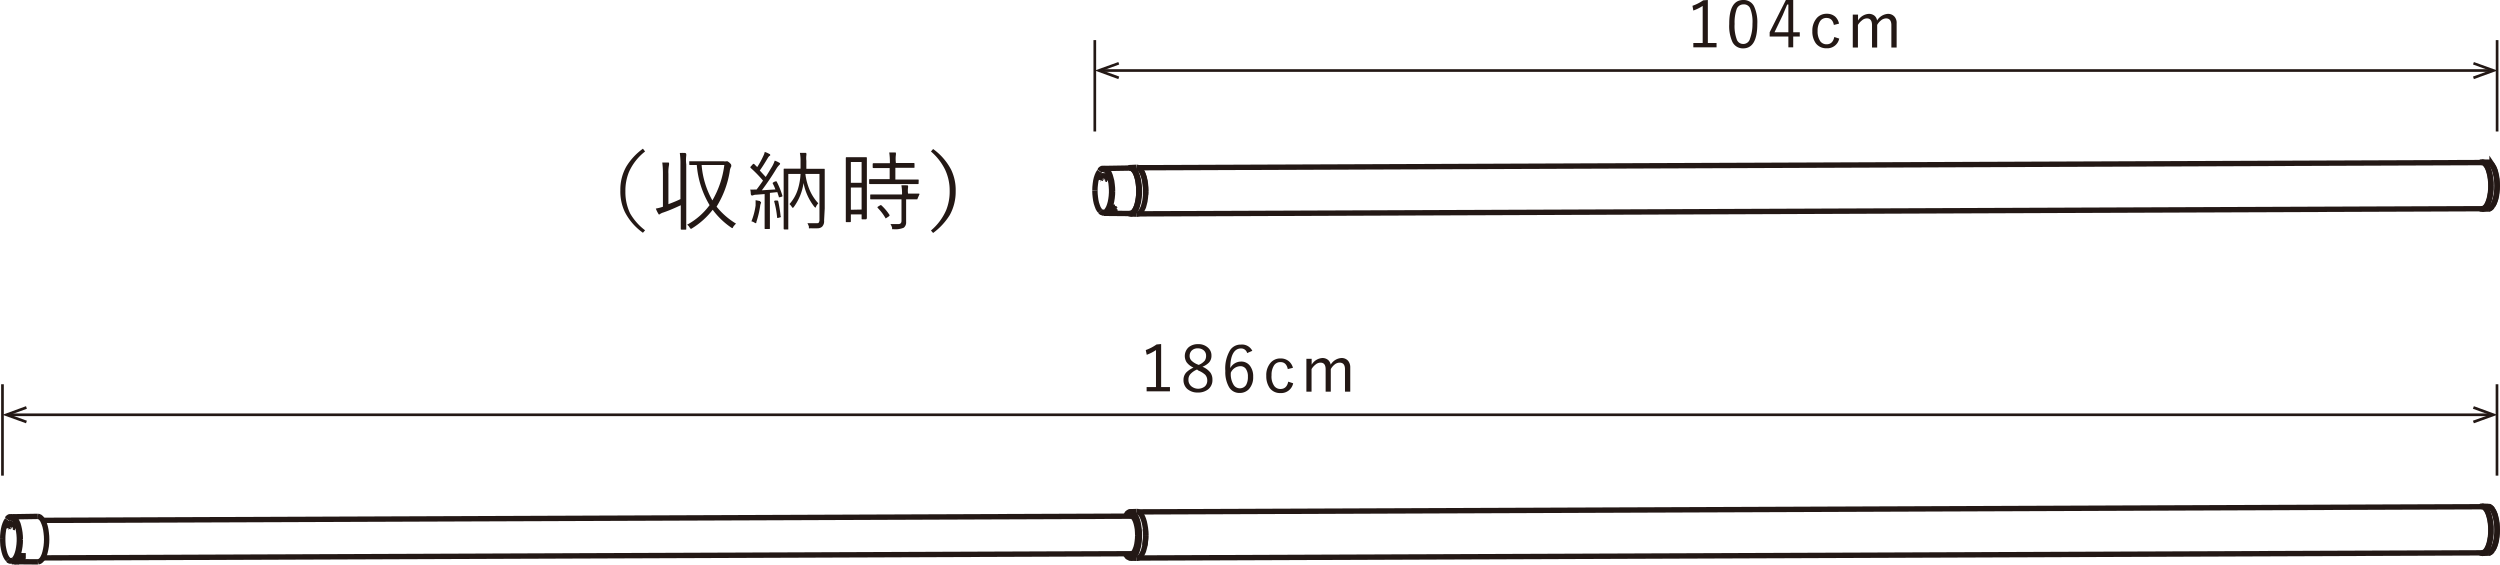 <svg xmlns="http://www.w3.org/2000/svg" viewBox="0 0 232.53 52.51"><defs><style>.cls-1,.cls-2{fill:none;stroke:#231815;stroke-miterlimit:10;}.cls-1{stroke-width:0.5px;}.cls-2{stroke-width:0.25px;}.cls-3{fill:#231815;}</style></defs><g id="レイヤー_2" data-name="レイヤー 2"><g id="レイヤー_1-2" data-name="レイヤー 1"><g id="LINE"><line class="cls-1" x1="230.87" y1="51.47" x2="231.43" y2="51.45"/></g><g id="LINE-2" data-name="LINE"><line class="cls-1" x1="231.42" y1="47.1" x2="230.86" y2="47.08"/></g><g id="SPLINE"><path class="cls-1" d="M231.85,47.4l-.06-.09a.43.43,0,0,0-.12-.11l-.12-.08-.14,0h0"/></g><g id="SPLINE-2" data-name="SPLINE"><path class="cls-1" d="M231.42,51.44h0l.12,0,.12-.07a.43.43,0,0,0,.11-.12l.05-.06"/></g><g id="SPLINE-3" data-name="SPLINE"><path class="cls-1" d="M1.12,48.07H1a.28.28,0,0,0-.12,0,.41.41,0,0,0-.11.07.52.52,0,0,0-.1.11"/></g><g id="SPLINE-4" data-name="SPLINE"><path class="cls-1" d="M.76,52.08l0,0a.6.6,0,0,0,.13.09l.11,0h.1"/></g><g id="LINE-3" data-name="LINE"><line class="cls-1" x1="3.52" y1="48.03" x2="1.07" y2="48.07"/></g><g id="LINE-4" data-name="LINE"><line class="cls-1" x1="1.09" y1="52.24" x2="3.53" y2="52.26"/></g><g id="SPLINE-5" data-name="SPLINE"><path class="cls-1" d="M1.86,51.71h0"/></g><g id="SPLINE-6" data-name="SPLINE"><path class="cls-1" d="M1.76,51.81s0,0,0,0,0,0,0,0l0,0,0,0"/></g><g id="SPLINE-7" data-name="SPLINE"><path class="cls-1" d="M1.33,52.23l.07,0,.12-.07L1.63,52a1,1,0,0,0,.1-.15l0-.07"/></g><g id="LINE-5" data-name="LINE"><line class="cls-1" x1="0.9" y1="48.66" x2="0.87" y2="48.66"/></g><g id="LINE-6" data-name="LINE"><line class="cls-1" x1="105.32" y1="48.01" x2="3.98" y2="48.4"/></g><g id="LINE-7" data-name="LINE"><line class="cls-1" x1="3.99" y1="51.89" x2="105.33" y2="51.5"/></g><g id="LINE-8" data-name="LINE"><line class="cls-1" x1="105.72" y1="47.58" x2="105.13" y2="47.6"/></g><g id="LINE-9" data-name="LINE"><line class="cls-1" x1="105.15" y1="51.91" x2="105.73" y2="51.93"/></g><g id="LINE-10" data-name="LINE"><line class="cls-1" x1="230.85" y1="47.13" x2="105.88" y2="47.61"/></g><g id="LINE-11" data-name="LINE"><line class="cls-1" x1="105.89" y1="51.9" x2="230.86" y2="51.42"/></g><g id="LWPOLYLINE"><polyline class="cls-1" points="230.67 47.13 230.67 47.13 230.79 47.08 230.92 47.09 231.04 47.14 231.16 47.24 231.28 47.39 231.38 47.58 231.47 47.8 231.55 48.06 231.61 48.35 231.66 48.66 231.69 48.98 231.69 49.3 231.69 49.63 231.66 49.95 231.61 50.25 231.55 50.54 231.47 50.79 231.38 51.01 231.27 51.19 231.16 51.33 231.04 51.42 230.91 51.47 230.79 51.46 230.68 51.42"/></g><g id="LINE-12" data-name="LINE"><line class="cls-1" x1="231.42" y1="51.45" x2="231.43" y2="51.45"/></g><g id="LWPOLYLINE-2" data-name="LWPOLYLINE"><polyline class="cls-1" points="231.86 47.44 231.88 47.46 231.98 47.64 232.07 47.86 232.14 48.11 232.2 48.38 232.25 48.68 232.27 48.99 232.28 49.3 232.27 49.61 232.24 49.92 232.2 50.21 232.14 50.48 232.06 50.73 231.97 50.94 231.87 51.11 231.87 51.12"/></g><g id="LWPOLYLINE-3" data-name="LWPOLYLINE"><path class="cls-1" d="M1.11,52.24h0"/></g><g id="LINE-13" data-name="LINE"><line class="cls-1" x1="1.07" y1="48.07" x2="1.12" y2="48.07"/></g><g id="LWPOLYLINE-4" data-name="LWPOLYLINE"><polyline class="cls-1" points="0.25 50.13 0.26 50.44 0.28 50.74 0.33 51.03 0.39 51.3 0.46 51.54 0.55 51.75 0.65 51.92 0.76 52.05"/></g><g id="LWPOLYLINE-5" data-name="LWPOLYLINE"><polyline class="cls-1" points="1.28 52.07 1.34 52.01 1.44 51.87 1.54 51.68 1.62 51.46 1.69 51.21 1.74 50.94 1.78 50.64 1.8 50.34 1.8 50.03 1.78 49.72 1.74 49.42 1.69 49.15 1.62 48.89 1.54 48.66 1.45 48.47 1.34 48.32 1.23 48.21 1.23 48.21"/></g><g id="LWPOLYLINE-6" data-name="LWPOLYLINE"><polyline class="cls-1" points="0.68 48.34 0.66 48.37 0.56 48.53 0.47 48.73 0.39 48.97 0.33 49.23 0.29 49.52 0.26 49.82 0.25 50.13"/></g><g id="LWPOLYLINE-7" data-name="LWPOLYLINE"><polyline class="cls-1" points="3.52 48.03 3.59 48.04 3.71 48.09 3.83 48.19 3.94 48.33 4.03 48.51 4.12 48.73 4.2 48.98 4.26 49.26 4.3 49.55 4.33 49.86 4.34 50.17 4.33 50.49 4.3 50.8 4.25 51.09 4.19 51.36 4.12 51.6 4.03 51.81 3.93 51.99 3.82 52.12 3.7 52.21 3.58 52.25 3.53 52.26"/></g><g id="SPLINE-8" data-name="SPLINE"><path class="cls-1" d="M1.91,51.69H1.85l0,0,0,0-.05.07"/></g><g id="ARC"><path class="cls-1" d="M1.32,52.24a.76.76,0,0,0,.4-.41"/></g><g id="LINE-14" data-name="LINE"><line class="cls-1" x1="1.75" y1="52.24" x2="1.32" y2="52.24"/></g><g id="ARC-2" data-name="ARC"><path class="cls-1" d="M1.75,52.24a.74.74,0,0,0,.41-.42"/></g><g id="SPLINE-9" data-name="SPLINE"><path class="cls-1" d="M2.09,51.69h.06v0h0v.09"/></g><g id="LINE-15" data-name="LINE"><line class="cls-1" x1="1.91" y1="51.69" x2="2.09" y2="51.69"/></g><g id="LINE-16" data-name="LINE"><line class="cls-1" x1="0.75" y1="49.05" x2="0.69" y2="48.81"/></g><g id="LINE-17" data-name="LINE"><line class="cls-1" x1="0.69" y1="48.81" x2="0.67" y2="48.83"/></g><g id="LINE-18" data-name="LINE"><line class="cls-1" x1="0.67" y1="48.83" x2="0.74" y2="49.12"/></g><g id="LINE-19" data-name="LINE"><line class="cls-1" x1="0.74" y1="49.12" x2="0.8" y2="49.02"/></g><g id="LINE-20" data-name="LINE"><line class="cls-1" x1="0.8" y1="49.02" x2="0.79" y2="48.98"/></g><g id="LINE-21" data-name="LINE"><line class="cls-1" x1="0.79" y1="48.98" x2="0.75" y2="49.05"/></g><g id="LINE-22" data-name="LINE"><line class="cls-1" x1="1.36" y1="48.78" x2="1.3" y2="49.03"/></g><g id="LINE-23" data-name="LINE"><line class="cls-1" x1="1.3" y1="49.03" x2="1.46" y2="49.12"/></g><g id="LINE-24" data-name="LINE"><line class="cls-1" x1="1.46" y1="49.12" x2="1.36" y2="48.78"/></g><g id="LINE-25" data-name="LINE"><line class="cls-1" x1="1.21" y1="48.63" x2="1.19" y2="48.61"/></g><g id="LINE-26" data-name="LINE"><line class="cls-1" x1="1.19" y1="48.61" x2="1.14" y2="48.71"/></g><g id="SPLINE-10" data-name="SPLINE"><path class="cls-1" d="M1.14,48.71h0v0"/></g><g id="LINE-27" data-name="LINE"><line class="cls-1" x1="1.13" y1="48.74" x2="1.13" y2="48.74"/></g><g id="LINE-28" data-name="LINE"><line class="cls-1" x1="1.13" y1="48.74" x2="1.14" y2="48.59"/></g><g id="LINE-29" data-name="LINE"><line class="cls-1" x1="1.14" y1="48.59" x2="1.12" y2="48.57"/></g><g id="LINE-30" data-name="LINE"><line class="cls-1" x1="1.12" y1="48.57" x2="1.09" y2="48.9"/></g><g id="LINE-31" data-name="LINE"><line class="cls-1" x1="1.09" y1="48.9" x2="1.11" y2="48.91"/></g><g id="LINE-32" data-name="LINE"><line class="cls-1" x1="1.11" y1="48.91" x2="1.12" y2="48.79"/></g><g id="LINE-33" data-name="LINE"><line class="cls-1" x1="1.12" y1="48.79" x2="1.14" y2="48.77"/></g><g id="LINE-34" data-name="LINE"><line class="cls-1" x1="1.14" y1="48.77" x2="1.16" y2="48.94"/></g><g id="LINE-35" data-name="LINE"><line class="cls-1" x1="1.16" y1="48.94" x2="1.19" y2="48.96"/></g><g id="LINE-36" data-name="LINE"><line class="cls-1" x1="1.19" y1="48.96" x2="1.15" y2="48.74"/></g><g id="LINE-37" data-name="LINE"><line class="cls-1" x1="1.15" y1="48.74" x2="1.21" y2="48.63"/></g><g id="SPLINE-11" data-name="SPLINE"><path class="cls-1" d="M.81,48.83a.19.19,0,0,0,0,.08s0,0,0,0l0,0h0"/></g><g id="SPLINE-12" data-name="SPLINE"><path class="cls-1" d="M.88,49h0v0s0,0,0,0v-.14"/></g><g id="SPLINE-13" data-name="SPLINE"><path class="cls-1" d="M.92,48.74a.64.64,0,0,0,0-.07s0,0,0,0H.84"/></g><g id="LINE-38" data-name="LINE"><line class="cls-1" x1="0.84" y1="48.62" x2="0.84" y2="48.62"/></g><g id="SPLINE-14" data-name="SPLINE"><path class="cls-1" d="M.84,48.62h0v0s0,0,0,0v.1"/></g><g id="SPLINE-15" data-name="SPLINE"><path class="cls-1" d="M1,48.85H1v0s0,0,0,0a.06.06,0,0,0,0,0v0"/></g><g id="SPLINE-16" data-name="SPLINE"><path class="cls-1" d="M1,48.73v-.12H1"/></g><g id="SPLINE-17" data-name="SPLINE"><path class="cls-1" d="M1,48.59h0"/></g><g id="LINE-39" data-name="LINE"><line class="cls-1" x1="1.05" y1="48.6" x2="1.06" y2="48.56"/></g><g id="SPLINE-18" data-name="SPLINE"><path class="cls-1" d="M1.06,48.56H1"/></g><g id="SPLINE-19" data-name="SPLINE"><path class="cls-1" d="M1,48.55H1s0,0,0,0,0,0,0,0v.13"/></g><g id="SPLINE-20" data-name="SPLINE"><path class="cls-1" d="M1,48.73a.22.22,0,0,0,0,.08.06.06,0,0,0,0,0s0,0,0,0H1"/></g><g id="SPLINE-21" data-name="SPLINE"><path class="cls-1" d="M1,48.89h0"/></g><g id="LINE-40" data-name="LINE"><line class="cls-1" x1="1.06" y1="48.88" x2="1.06" y2="48.84"/></g><g id="SPLINE-22" data-name="SPLINE"><path class="cls-1" d="M1.06,48.84H1"/></g><g id="ARC-4" data-name="ARC"><path class="cls-1" d="M1.89,51.71s0,0,0,0"/></g><g id="ARC-5" data-name="ARC"><path class="cls-1" d="M2.08,51.71s0,0,0,0"/></g><g id="LINE-41" data-name="LINE"><line class="cls-1" x1="2.08" y1="51.71" x2="1.89" y2="51.71"/></g><g id="ARC-6" data-name="ARC"><path class="cls-1" d="M2.08,51.77a.08.08,0,0,0,.08,0"/></g><g id="SPLINE-23" data-name="SPLINE"><path class="cls-1" d="M2.08,51.71h0v0s0,0,0,0"/></g><g id="LINE-42" data-name="LINE"><line class="cls-1" x1="2.08" y1="51.77" x2="2.03" y2="51.77"/></g><g id="LINE-43" data-name="LINE"><line class="cls-1" x1="1.36" y1="49.03" x2="1.3" y2="49.03"/></g><g id="LINE-44" data-name="LINE"><line class="cls-1" x1="1.36" y1="49.03" x2="1.45" y2="49.08"/></g><g id="LINE-45" data-name="LINE"><line class="cls-1" x1="1.39" y1="48.9" x2="1.36" y2="49.03"/></g><g id="SPLINE-24" data-name="SPLINE"><path class="cls-1" d="M1.75,52.24H1.7s0,0,0,0v0"/></g><g id="ARC-7" data-name="ARC"><path class="cls-1" d="M1.69,52.17a.7.7,0,0,0,.39-.4"/></g><g id="LINE-46" data-name="LINE"><line class="cls-1" x1="1.69" y1="52.17" x2="1.69" y2="51.94"/></g><g id="LINE-47" data-name="LINE"><line class="cls-1" x1="1.17" y1="48.71" x2="1.14" y2="48.71"/></g><g id="LINE-48" data-name="LINE"><line class="cls-1" x1="1.18" y1="48.94" x2="1.16" y2="48.94"/></g><g id="LINE-49" data-name="LINE"><line class="cls-1" x1="1.16" y1="48.76" x2="1.14" y2="48.77"/></g><g id="LINE-50" data-name="LINE"><line class="cls-1" x1="1.15" y1="48.74" x2="1.13" y2="48.74"/></g><g id="LINE-51" data-name="LINE"><line class="cls-1" x1="1.11" y1="48.9" x2="1.09" y2="48.9"/></g><g id="LINE-52" data-name="LINE"><line class="cls-1" x1="1.06" y1="48.85" x2="1.03" y2="48.85"/></g><g id="LINE-53" data-name="LINE"><line class="cls-1" x1="1.05" y1="48.59" x2="1.03" y2="48.59"/></g><g id="SPLINE-25" data-name="SPLINE"><path class="cls-1" d="M1,48.85l0,0h0"/></g><g id="SPLINE-26" data-name="SPLINE"><path class="cls-1" d="M1.06,48.57l0,0H1"/></g><g id="LINE-54" data-name="LINE"><line class="cls-1" x1="0.98" y1="48.73" x2="0.96" y2="48.73"/></g><g id="LINE-55" data-name="LINE"><line class="cls-1" x1="0.85" y1="48.62" x2="0.86" y2="48.62"/></g><g id="LINE-56" data-name="LINE"><line class="cls-1" x1="0.85" y1="48.62" x2="0.84" y2="48.62"/></g><g id="LINE-57" data-name="LINE"><line class="cls-1" x1="0.88" y1="48.91" x2="0.9" y2="48.94"/></g><g id="SPLINE-27" data-name="SPLINE"><path class="cls-1" d="M.9,48.76v.14h0"/></g><g id="SPLINE-28" data-name="SPLINE"><path class="cls-1" d="M.88,48.91h0v0s0,0,0,0v0"/></g><g id="SPLINE-29" data-name="SPLINE"><path class="cls-1" d="M.83,48.82v-.08a0,0,0,0,1,0,0v0h0"/></g><g id="LINE-58" data-name="LINE"><line class="cls-1" x1="0.85" y1="48.66" x2="0.85" y2="48.66"/></g><g id="SPLINE-30" data-name="SPLINE"><path class="cls-1" d="M.85,48.66h0s0,0,0,0a.06.06,0,0,1,0,0v0"/></g><g id="LINE-59" data-name="LINE"><line class="cls-1" x1="0.92" y1="48.76" x2="0.9" y2="48.76"/></g><g id="LINE-60" data-name="LINE"><line class="cls-1" x1="0.91" y1="48.91" x2="0.88" y2="48.91"/></g><g id="LINE-61" data-name="LINE"><line class="cls-1" x1="0.83" y1="48.83" x2="0.81" y2="48.83"/></g><g id="LINE-62" data-name="LINE"><line class="cls-1" x1="0.78" y1="49.05" x2="0.75" y2="49.05"/></g><g id="LINE-63" data-name="LINE"><line class="cls-1" x1="0.7" y1="48.83" x2="0.67" y2="48.83"/></g><g id="LWPOLYLINE-8" data-name="LWPOLYLINE"><polyline class="cls-1" points="106.57 49.78 106.56 49.46 106.54 49.14 106.49 48.84 106.43 48.55 106.35 48.29 106.26 48.07 106.16 47.88 106.05 47.74 105.93 47.64 105.8 47.58 105.72 47.58"/></g><g id="LWPOLYLINE-9" data-name="LWPOLYLINE"><polyline class="cls-1" points="105.73 51.93 105.8 51.93 105.92 51.88 106.04 51.79 106.15 51.66 106.25 51.48 106.35 51.26 106.42 51.01 106.49 50.73 106.53 50.42 106.56 50.11 106.57 49.78"/></g><g id="LWPOLYLINE-10" data-name="LWPOLYLINE"><polyline class="cls-1" points="104.78 47.83 104.86 47.74 104.97 47.65 105.1 47.6 105.22 47.61 105.34 47.66 105.46 47.76 105.57 47.9 105.67 48.09 105.76 48.31 105.84 48.56 105.9 48.85 105.94 49.15 105.97 49.46 105.98 49.78 105.97 50.11 105.94 50.42 105.9 50.72 105.83 50.99 105.76 51.24 105.67 51.46 105.56 51.64 105.45 51.77 105.33 51.87 105.21 51.91 105.09 51.91 104.97 51.85 104.85 51.75 104.79 51.69"/></g><g id="LWPOLYLINE-11" data-name="LWPOLYLINE"><polyline class="cls-1" points="105.93 49.78 105.92 49.47 105.89 49.16 105.85 48.86 105.79 48.59 105.72 48.34 105.63 48.12 105.53 47.94 105.42 47.8 105.3 47.7 105.18 47.65 105.11 47.64"/></g><g id="ARC-8" data-name="ARC"><path class="cls-1" d="M105,47.68a.73.73,0,0,0-.31.34"/></g><g id="ARC-9" data-name="ARC"><path class="cls-1" d="M104.67,51.5a.81.81,0,0,0,.28.33"/></g><g id="LWPOLYLINE-12" data-name="LWPOLYLINE"><polyline class="cls-1" points="105.18 51.87 105.3 51.83 105.41 51.74 105.52 51.6 105.62 51.43 105.71 51.22 105.79 50.97 105.85 50.7 105.89 50.41 105.92 50.1 105.93 49.78"/></g><g id="LWPOLYLINE-13" data-name="LWPOLYLINE"><polyline class="cls-1" points="105.82 49.78 105.81 50.08 105.78 50.36 105.74 50.63 105.68 50.88 105.6 51.1 105.52 51.28 105.42 51.43 105.31 51.53 105.2 51.59 105.15 51.59"/></g><g id="ARC-10" data-name="ARC"><path class="cls-1" d="M104.9,51.5a.34.34,0,0,0,.19.09"/></g><g id="LINE-64" data-name="LINE"><line class="cls-1" x1="104.89" y1="48.01" x2="104.98" y2="47.95"/></g><g id="LWPOLYLINE-14" data-name="LWPOLYLINE"><polyline class="cls-1" points="105.19 47.93 105.21 47.93 105.32 48 105.42 48.11 105.52 48.26 105.61 48.45 105.68 48.67 105.74 48.92 105.79 49.2 105.81 49.49 105.82 49.78"/></g><g id="ARC-11" data-name="ARC"><path class="cls-1" d="M105,51.5a.33.33,0,0,0,.44-.09"/></g><g id="ARC-12" data-name="ARC"><path class="cls-1" d="M105.42,48.1A.33.33,0,0,0,105,48"/></g><g id="LWPOLYLINE-15" data-name="LWPOLYLINE"><polyline class="cls-1" points="231.68 49.3 231.67 48.98 231.64 48.67 231.6 48.37 231.53 48.09 231.46 47.84 231.37 47.62 231.27 47.43 231.16 47.29 231.04 47.19 230.92 47.14 230.84 47.13"/></g><g id="LWPOLYLINE-16" data-name="LWPOLYLINE"><polyline class="cls-1" points="230.86 51.42 230.91 51.42 231.03 51.37 231.15 51.28 231.26 51.15 231.36 50.97 231.45 50.76 231.53 50.51 231.59 50.23 231.64 49.94 231.67 49.62 231.68 49.3"/></g><g id="LWPOLYLINE-17" data-name="LWPOLYLINE"><polyline class="cls-1" points="106.56 49.78 106.55 49.46 106.53 49.21"/></g><g id="ARC-13" data-name="ARC"><path class="cls-1" d="M106.48,50.71a5.74,5.74,0,0,0,.08-.93"/></g><g id="LWPOLYLINE-18" data-name="LWPOLYLINE"><polyline class="cls-1" points="232.25 49.3 232.24 48.98 232.21 48.66 232.16 48.35 232.1 48.07 232.03 47.81 231.94 47.59 231.83 47.4 231.72 47.26 231.6 47.16 231.48 47.11 231.42 47.1"/></g><g id="LWPOLYLINE-19" data-name="LWPOLYLINE"><polyline class="cls-1" points="231.43 51.45 231.47 51.44 231.59 51.4 231.71 51.31 231.83 51.17 231.93 50.99 232.02 50.77 232.1 50.52 232.16 50.24 232.21 49.94 232.24 49.63 232.25 49.3"/></g><g id="LWPOLYLINE-20" data-name="LWPOLYLINE"><polyline class="cls-1" points="1.89 50.18 1.88 50.5 1.85 50.81 1.8 51.11 1.74 51.38 1.66 51.62 1.57 51.83 1.47 52 1.35 52.13 1.23 52.21 1.11 52.24"/></g><g id="LWPOLYLINE-21" data-name="LWPOLYLINE"><polyline class="cls-1" points="1.12 48.07 1.12 48.07 1.24 48.11 1.36 48.2 1.47 48.33 1.57 48.51 1.67 48.73 1.74 48.98 1.8 49.25 1.85 49.55 1.88 49.86 1.89 50.18"/></g><g id="ARC-14" data-name="ARC"><path class="cls-1" d="M.75,52.05a.38.38,0,0,0,.52,0h0"/></g><g id="ARC-15" data-name="ARC"><path class="cls-1" d="M1.23,48.21a.39.39,0,0,0-.54.11v0"/></g><g id="ARC-16" data-name="ARC"><path class="cls-1" d="M1.72,51.83a.05.05,0,0,0,.05,0"/></g><g id="ARC-17" data-name="ARC"><path class="cls-1" d="M2,51.77a.07.07,0,0,0,0-.06"/></g><g id="ARC-18" data-name="ARC"><path class="cls-1" d="M2,51.7a.11.11,0,0,0,.06.07"/></g><g id="LWPOLYLINE-22" data-name="LWPOLYLINE"><polyline class="cls-1" points="105.11 47.64 105.06 47.64 104.96 47.68"/></g><g id="ARC-19" data-name="ARC"><path class="cls-1" d="M105,51.83a.37.37,0,0,0,.23,0"/></g><g id="LINE-65" data-name="LINE"><line class="cls-1" x1="105.15" y1="51.6" x2="105.09" y2="51.59"/></g><g id="ARC-20" data-name="ARC"><path class="cls-1" d="M105.19,47.93a.3.3,0,0,0-.21,0"/></g><g id="LINE-66" data-name="LINE"><line class="cls-1" x1="230.87" y1="19.46" x2="231.43" y2="19.44"/></g><g id="LINE-67" data-name="LINE"><line class="cls-1" x1="231.42" y1="15.09" x2="230.86" y2="15.07"/></g><g id="SPLINE-31" data-name="SPLINE"><path class="cls-1" d="M102.72,15.67h-.1a.28.28,0,0,0-.12,0,.41.41,0,0,0-.11.07.94.94,0,0,0-.1.1"/></g><g id="SPLINE-32" data-name="SPLINE"><path class="cls-1" d="M102.35,19.68l0,0a.35.35,0,0,0,.13.08l.11.05h.1"/></g><g id="LINE-68" data-name="LINE"><line class="cls-1" x1="105.11" y1="15.63" x2="102.67" y2="15.67"/></g><g id="LINE-69" data-name="LINE"><line class="cls-1" x1="102.68" y1="19.84" x2="105.12" y2="19.86"/></g><g id="SPLINE-33" data-name="SPLINE"><path class="cls-1" d="M103.45,19.31h0"/></g><g id="SPLINE-34" data-name="SPLINE"><path class="cls-1" d="M103.35,19.41l0,0s0,0,0,0l0,0h0"/></g><g id="SPLINE-35" data-name="SPLINE"><path class="cls-1" d="M102.92,19.83l.07,0,.12-.07.11-.12a1,1,0,0,0,.1-.15l0-.07"/></g><g id="LINE-70" data-name="LINE"><line class="cls-1" x1="102.49" y1="16.26" x2="102.46" y2="16.26"/></g><g id="LINE-71" data-name="LINE"><line class="cls-1" x1="105.72" y1="15.56" x2="105.13" y2="15.59"/></g><g id="LINE-72" data-name="LINE"><line class="cls-1" x1="105.15" y1="19.9" x2="105.73" y2="19.92"/></g><g id="LINE-73" data-name="LINE"><line class="cls-1" x1="230.85" y1="15.12" x2="105.88" y2="15.6"/></g><g id="LINE-74" data-name="LINE"><line class="cls-1" x1="105.89" y1="19.89" x2="230.86" y2="19.41"/></g><g id="LWPOLYLINE-23" data-name="LWPOLYLINE"><polyline class="cls-1" points="230.67 15.12 230.67 15.12 230.79 15.07 230.92 15.08 231.04 15.13 231.16 15.23 231.28 15.38 231.38 15.56 231.47 15.79 231.55 16.05 231.61 16.34 231.66 16.64 231.69 16.96 231.69 17.29 231.69 17.62 231.66 17.94 231.61 18.24 231.55 18.52 231.47 18.78 231.38 19 231.27 19.18 231.16 19.32 231.04 19.41 230.91 19.45 230.79 19.45 230.68 19.41"/></g><g id="LINE-75" data-name="LINE"><line class="cls-1" x1="231.42" y1="19.44" x2="231.43" y2="19.44"/></g><g id="SPLINE-36" data-name="SPLINE"><path class="cls-1" d="M231.85,15.39l-.06-.09a.32.32,0,0,0-.12-.11l-.12-.08a.34.34,0,0,0-.14,0h0"/></g><g id="SPLINE-37" data-name="SPLINE"><path class="cls-1" d="M231.42,19.43h0l.12,0,.12-.07a.43.43,0,0,0,.11-.12l.05-.06"/></g><g id="LWPOLYLINE-24" data-name="LWPOLYLINE"><polyline class="cls-1" points="231.86 15.43 231.88 15.45 231.98 15.63 232.07 15.85 232.14 16.1 232.2 16.37 232.25 16.67 232.27 16.98 232.28 17.29 232.27 17.6 232.24 17.91 232.2 18.2 232.14 18.47 232.06 18.71 231.97 18.93 231.87 19.1 231.87 19.11"/></g><g id="LWPOLYLINE-25" data-name="LWPOLYLINE"><path class="cls-1" d="M102.71,19.84h0"/></g><g id="LINE-76" data-name="LINE"><line class="cls-1" x1="102.67" y1="15.67" x2="102.71" y2="15.67"/></g><g id="LWPOLYLINE-26" data-name="LWPOLYLINE"><polyline class="cls-1" points="101.84 17.73 101.85 18.04 101.88 18.34 101.92 18.63 101.98 18.9 102.06 19.14 102.14 19.35 102.24 19.52 102.35 19.64"/></g><g id="LWPOLYLINE-27" data-name="LWPOLYLINE"><polyline class="cls-1" points="102.87 19.67 102.93 19.61 103.03 19.47 103.13 19.28 103.21 19.06 103.28 18.81 103.33 18.54 103.37 18.24 103.39 17.94 103.39 17.63 103.37 17.32 103.34 17.02 103.28 16.75 103.22 16.49 103.13 16.26 103.04 16.07 102.94 15.92 102.83 15.81 102.82 15.81"/></g><g id="LWPOLYLINE-28" data-name="LWPOLYLINE"><polyline class="cls-1" points="102.27 15.94 102.25 15.97 102.15 16.13 102.06 16.33 101.98 16.57 101.92 16.83 101.88 17.12 101.85 17.42 101.84 17.73"/></g><g id="LWPOLYLINE-29" data-name="LWPOLYLINE"><polyline class="cls-1" points="105.11 15.63 105.18 15.64 105.3 15.69 105.42 15.79 105.53 15.93 105.63 16.11 105.71 16.33 105.79 16.58 105.85 16.85 105.89 17.15 105.92 17.46 105.93 17.77 105.92 18.09 105.89 18.39 105.84 18.69 105.78 18.96 105.71 19.2 105.62 19.41 105.52 19.59 105.41 19.72 105.3 19.81 105.17 19.85 105.12 19.86"/></g><g id="SPLINE-38" data-name="SPLINE"><path class="cls-1" d="M103.5,19.29h-.06l0,0,0,0,0,.06"/></g><g id="ARC-21" data-name="ARC"><path class="cls-1" d="M102.91,19.83a.68.68,0,0,0,.4-.41"/></g><g id="LINE-77" data-name="LINE"><line class="cls-1" x1="103.35" y1="19.84" x2="102.91" y2="19.83"/></g><g id="ARC-22" data-name="ARC"><path class="cls-1" d="M103.35,19.84a.75.75,0,0,0,.4-.42"/></g><g id="SPLINE-39" data-name="SPLINE"><path class="cls-1" d="M103.69,19.29h0v0h0v0s0,0,0,0v.05"/></g><g id="LINE-78" data-name="LINE"><line class="cls-1" x1="103.5" y1="19.29" x2="103.69" y2="19.29"/></g><g id="LINE-79" data-name="LINE"><line class="cls-1" x1="102.34" y1="16.65" x2="102.28" y2="16.4"/></g><g id="LINE-80" data-name="LINE"><line class="cls-1" x1="102.28" y1="16.4" x2="102.26" y2="16.43"/></g><g id="LINE-81" data-name="LINE"><line class="cls-1" x1="102.26" y1="16.43" x2="102.33" y2="16.72"/></g><g id="LINE-82" data-name="LINE"><line class="cls-1" x1="102.33" y1="16.72" x2="102.39" y2="16.62"/></g><g id="LINE-83" data-name="LINE"><line class="cls-1" x1="102.39" y1="16.62" x2="102.39" y2="16.58"/></g><g id="LINE-84" data-name="LINE"><line class="cls-1" x1="102.39" y1="16.58" x2="102.34" y2="16.65"/></g><g id="LINE-85" data-name="LINE"><line class="cls-1" x1="102.95" y1="16.38" x2="102.89" y2="16.63"/></g><g id="LINE-86" data-name="LINE"><line class="cls-1" x1="102.89" y1="16.63" x2="103.05" y2="16.72"/></g><g id="LINE-87" data-name="LINE"><line class="cls-1" x1="103.05" y1="16.72" x2="102.95" y2="16.38"/></g><g id="LINE-88" data-name="LINE"><line class="cls-1" x1="102.8" y1="16.23" x2="102.78" y2="16.21"/></g><g id="LINE-89" data-name="LINE"><line class="cls-1" x1="102.78" y1="16.21" x2="102.73" y2="16.31"/></g><g id="SPLINE-40" data-name="SPLINE"><path class="cls-1" d="M102.73,16.31h0v0"/></g><g id="LINE-90" data-name="LINE"><line class="cls-1" x1="102.72" y1="16.34" x2="102.72" y2="16.34"/></g><g id="LINE-91" data-name="LINE"><line class="cls-1" x1="102.72" y1="16.34" x2="102.73" y2="16.19"/></g><g id="LINE-92" data-name="LINE"><line class="cls-1" x1="102.73" y1="16.19" x2="102.71" y2="16.17"/></g><g id="LINE-93" data-name="LINE"><line class="cls-1" x1="102.71" y1="16.17" x2="102.68" y2="16.5"/></g><g id="LINE-94" data-name="LINE"><line class="cls-1" x1="102.68" y1="16.5" x2="102.7" y2="16.51"/></g><g id="LINE-95" data-name="LINE"><line class="cls-1" x1="102.7" y1="16.51" x2="102.71" y2="16.39"/></g><g id="LINE-96" data-name="LINE"><line class="cls-1" x1="102.71" y1="16.39" x2="102.73" y2="16.36"/></g><g id="LINE-97" data-name="LINE"><line class="cls-1" x1="102.73" y1="16.36" x2="102.75" y2="16.54"/></g><g id="LINE-98" data-name="LINE"><line class="cls-1" x1="102.75" y1="16.54" x2="102.78" y2="16.56"/></g><g id="LINE-99" data-name="LINE"><line class="cls-1" x1="102.78" y1="16.56" x2="102.75" y2="16.34"/></g><g id="LINE-100" data-name="LINE"><line class="cls-1" x1="102.75" y1="16.34" x2="102.8" y2="16.23"/></g><g id="SPLINE-41" data-name="SPLINE"><path class="cls-1" d="M102.4,16.43a.22.22,0,0,0,0,.08l0,0s0,0,0,0h0"/></g><g id="SPLINE-42" data-name="SPLINE"><path class="cls-1" d="M102.47,16.55h0v0s0,0,0,0v-.14"/></g><g id="SPLINE-43" data-name="SPLINE"><path class="cls-1" d="M102.51,16.34a.14.14,0,0,0,0-.07s0,0,0,0h0"/></g><g id="LINE-101" data-name="LINE"><line class="cls-1" x1="102.43" y1="16.22" x2="102.43" y2="16.22"/></g><g id="SPLINE-44" data-name="SPLINE"><path class="cls-1" d="M102.43,16.22h0v0s0,0,0,0a.09.09,0,0,1,0,0v.1"/></g><g id="SPLINE-45" data-name="SPLINE"><path class="cls-1" d="M102.62,16.45h0v0a0,0,0,0,1,0,0v-.07"/></g><g id="SPLINE-46" data-name="SPLINE"><path class="cls-1" d="M102.57,16.33v-.09a0,0,0,0,0,0,0h0"/></g><g id="SPLINE-47" data-name="SPLINE"><path class="cls-1" d="M102.62,16.19h0"/></g><g id="LINE-102" data-name="LINE"><line class="cls-1" x1="102.64" y1="16.2" x2="102.65" y2="16.16"/></g><g id="SPLINE-48" data-name="SPLINE"><path class="cls-1" d="M102.65,16.16h0"/></g><g id="SPLINE-49" data-name="SPLINE"><path class="cls-1" d="M102.62,16.15h0s0,0,0,0,0,0,0,0v.13"/></g><g id="SPLINE-50" data-name="SPLINE"><path class="cls-1" d="M102.55,16.33a.22.22,0,0,0,0,.08s0,0,0,0,0,0,0,0h0"/></g><g id="SPLINE-51" data-name="SPLINE"><path class="cls-1" d="M102.62,16.49h0"/></g><g id="LINE-103" data-name="LINE"><line class="cls-1" x1="102.65" y1="16.48" x2="102.65" y2="16.44"/></g><g id="SPLINE-52" data-name="SPLINE"><path class="cls-1" d="M102.65,16.44h0"/></g><g id="LINE-104" data-name="LINE"><line class="cls-1" x1="103.67" y1="19.31" x2="103.48" y2="19.31"/></g><g id="SPLINE-53" data-name="SPLINE"><path class="cls-1" d="M103.67,19.31h0a0,0,0,0,1,0,0l0,0"/></g><g id="LINE-105" data-name="LINE"><line class="cls-1" x1="103.67" y1="19.37" x2="103.62" y2="19.37"/></g><g id="LINE-106" data-name="LINE"><line class="cls-1" x1="102.95" y1="16.63" x2="102.89" y2="16.63"/></g><g id="LINE-107" data-name="LINE"><line class="cls-1" x1="102.95" y1="16.63" x2="103.04" y2="16.68"/></g><g id="LINE-108" data-name="LINE"><line class="cls-1" x1="102.98" y1="16.5" x2="102.95" y2="16.63"/></g><g id="SPLINE-54" data-name="SPLINE"><path class="cls-1" d="M103.35,19.84s0,0,0,0h0v0h0"/></g><g id="ARC-24" data-name="ARC"><path class="cls-1" d="M103.28,19.77a.73.73,0,0,0,.39-.4"/></g><g id="LINE-109" data-name="LINE"><line class="cls-1" x1="103.28" y1="19.77" x2="103.28" y2="19.54"/></g><g id="LINE-110" data-name="LINE"><line class="cls-1" x1="102.77" y1="16.54" x2="102.75" y2="16.54"/></g><g id="LINE-111" data-name="LINE"><line class="cls-1" x1="102.75" y1="16.36" x2="102.73" y2="16.36"/></g><g id="LINE-112" data-name="LINE"><line class="cls-1" x1="102.75" y1="16.34" x2="102.72" y2="16.34"/></g><g id="LINE-113" data-name="LINE"><line class="cls-1" x1="102.7" y1="16.5" x2="102.68" y2="16.5"/></g><g id="LINE-114" data-name="LINE"><line class="cls-1" x1="102.65" y1="16.45" x2="102.62" y2="16.45"/></g><g id="LINE-115" data-name="LINE"><line class="cls-1" x1="102.65" y1="16.19" x2="102.62" y2="16.19"/></g><g id="LINE-116" data-name="LINE"><line class="cls-1" x1="102.44" y1="16.22" x2="102.45" y2="16.22"/></g><g id="SPLINE-55" data-name="SPLINE"><path class="cls-1" d="M102.49,16.36v.14h0"/></g><g id="SPLINE-56" data-name="SPLINE"><path class="cls-1" d="M102.47,16.51h0a0,0,0,0,0,0,0s0,0,0,0v0"/></g><g id="SPLINE-57" data-name="SPLINE"><path class="cls-1" d="M102.42,16.42v-.08a0,0,0,0,0,0,0v0h0"/></g><g id="LINE-117" data-name="LINE"><line class="cls-1" x1="102.44" y1="16.26" x2="102.44" y2="16.26"/></g><g id="SPLINE-58" data-name="SPLINE"><path class="cls-1" d="M102.44,16.26h0s0,0,0,0a.06.06,0,0,1,0,0v0"/></g><g id="LINE-118" data-name="LINE"><line class="cls-1" x1="102.5" y1="16.51" x2="102.47" y2="16.51"/></g><g id="LINE-119" data-name="LINE"><line class="cls-1" x1="102.76" y1="16.31" x2="102.73" y2="16.31"/></g><g id="SPLINE-59" data-name="SPLINE"><path class="cls-1" d="M102.63,16.45l0,0h0"/></g><g id="SPLINE-60" data-name="SPLINE"><path class="cls-1" d="M102.65,16.17l0,0h0"/></g><g id="LINE-120" data-name="LINE"><line class="cls-1" x1="102.57" y1="16.33" x2="102.55" y2="16.33"/></g><g id="LINE-121" data-name="LINE"><line class="cls-1" x1="102.44" y1="16.22" x2="102.43" y2="16.22"/></g><g id="LINE-122" data-name="LINE"><line class="cls-1" x1="102.51" y1="16.36" x2="102.49" y2="16.36"/></g><g id="LINE-123" data-name="LINE"><line class="cls-1" x1="102.42" y1="16.43" x2="102.4" y2="16.43"/></g><g id="LINE-124" data-name="LINE"><line class="cls-1" x1="102.37" y1="16.65" x2="102.34" y2="16.65"/></g><g id="LINE-125" data-name="LINE"><line class="cls-1" x1="102.29" y1="16.43" x2="102.26" y2="16.43"/></g><g id="LWPOLYLINE-30" data-name="LWPOLYLINE"><polyline class="cls-1" points="106.57 17.77 106.56 17.45 106.54 17.13 106.49 16.82 106.43 16.54 106.35 16.28 106.26 16.06 106.16 15.87 106.05 15.72 105.93 15.63 105.8 15.57 105.72 15.56"/></g><g id="LWPOLYLINE-31" data-name="LWPOLYLINE"><polyline class="cls-1" points="105.73 19.92 105.8 19.92 105.92 19.87 106.04 19.78 106.15 19.64 106.25 19.46 106.35 19.25 106.42 18.99 106.49 18.71 106.53 18.41 106.56 18.1 106.57 17.77"/></g><g id="LWPOLYLINE-32" data-name="LWPOLYLINE"><polyline class="cls-1" points="104.98 15.63 105.1 15.59 105.22 15.6 105.34 15.65 105.46 15.75 105.57 15.89 105.67 16.08 105.76 16.3 105.84 16.55 105.9 16.84 105.94 17.14 105.97 17.45 105.98 17.77 105.97 18.09 105.94 18.41 105.9 18.71 105.83 18.98 105.76 19.23 105.67 19.45 105.56 19.63 105.45 19.76 105.33 19.86 105.21 19.9 105.09 19.89 104.99 19.86"/></g><g id="LWPOLYLINE-33" data-name="LWPOLYLINE"><polyline class="cls-1" points="105.93 17.77 105.92 17.46 105.89 17.15 105.85 16.85 105.79 16.58 105.72 16.33 105.63 16.11 105.53 15.93 105.42 15.79 105.3 15.69 105.18 15.64 105.11 15.63"/></g><g id="LWPOLYLINE-34" data-name="LWPOLYLINE"><polyline class="cls-1" points="105.18 19.86 105.3 19.82 105.41 19.73 105.52 19.59 105.62 19.42 105.71 19.21 105.79 18.96 105.85 18.69 105.89 18.4 105.92 18.09 105.93 17.77"/></g><g id="LWPOLYLINE-35" data-name="LWPOLYLINE"><polyline class="cls-1" points="231.68 17.29 231.67 16.97 231.64 16.66 231.6 16.36 231.53 16.08 231.46 15.82 231.37 15.6 231.27 15.42 231.16 15.28 231.04 15.18 230.92 15.13 230.84 15.12"/></g><g id="LWPOLYLINE-36" data-name="LWPOLYLINE"><polyline class="cls-1" points="230.86 19.41 230.91 19.41 231.03 19.36 231.15 19.27 231.26 19.14 231.36 18.96 231.45 18.74 231.53 18.5 231.59 18.22 231.64 17.92 231.67 17.61 231.68 17.29"/></g><g id="LWPOLYLINE-37" data-name="LWPOLYLINE"><polyline class="cls-1" points="232.25 17.29 232.24 16.97 232.21 16.65 232.16 16.34 232.1 16.06 232.03 15.8 231.94 15.58 231.83 15.39 231.72 15.25 231.6 15.15 231.48 15.1 231.42 15.09"/></g><g id="LWPOLYLINE-38" data-name="LWPOLYLINE"><polyline class="cls-1" points="231.43 19.44 231.47 19.43 231.59 19.39 231.71 19.3 231.83 19.16 231.93 18.98 232.02 18.76 232.1 18.51 232.16 18.23 232.21 17.93 232.24 17.61 232.25 17.29"/></g><g id="LWPOLYLINE-39" data-name="LWPOLYLINE"><polyline class="cls-1" points="103.48 17.78 103.47 18.1 103.44 18.41 103.39 18.71 103.33 18.98 103.25 19.22 103.16 19.43 103.06 19.6 102.94 19.73 102.83 19.81 102.71 19.84"/></g><g id="LWPOLYLINE-40" data-name="LWPOLYLINE"><polyline class="cls-1" points="102.71 15.67 102.71 15.67 102.83 15.71 102.95 15.8 103.06 15.93 103.17 16.11 103.26 16.33 103.33 16.58 103.4 16.85 103.44 17.15 103.47 17.46 103.48 17.78"/></g><g id="ARC-25" data-name="ARC"><path class="cls-1" d="M102.35,19.64a.36.36,0,0,0,.52,0h0"/></g><g id="ARC-26" data-name="ARC"><path class="cls-1" d="M102.82,15.81a.39.39,0,0,0-.54.11v0"/></g><g id="ARC-27" data-name="ARC"><path class="cls-1" d="M103.48,19.31s0,0,0,0"/></g><g id="ARC-28" data-name="ARC"><path class="cls-1" d="M103.67,19.31l0,0"/></g><g id="ARC-29" data-name="ARC"><path class="cls-1" d="M103.67,19.37a.08.08,0,0,0,.08.05"/></g><g id="LWPOLYLINE-41" data-name="LWPOLYLINE"><polyline class="cls-1" points="106.56 17.77 106.55 17.45 106.52 17.14 106.48 16.84 106.42 16.56 106.34 16.3 106.25 16.08 106.15 15.9 106.04 15.76 105.92 15.66 105.8 15.61 105.73 15.6"/></g><g id="LWPOLYLINE-42" data-name="LWPOLYLINE"><polyline class="cls-1" points="106.55 18.11 106.55 18.09 106.56 17.77"/></g><g id="ARC-30" data-name="ARC"><path class="cls-1" d="M103.31,19.42a0,0,0,0,0,0,0"/></g><g id="ARC-31" data-name="ARC"><path class="cls-1" d="M103.62,19.37a.08.08,0,0,0,0-.07"/></g><g id="ARC-32" data-name="ARC"><path class="cls-1" d="M103.57,19.3a.08.08,0,0,0,.05.07"/></g><g id="LWPOLYLINE-43" data-name="LWPOLYLINE"><polyline class="cls-1" points="105.11 15.63 105.06 15.63 105.05 15.63"/></g><g id="LWPOLYLINE-44" data-name="LWPOLYLINE"><polyline class="cls-1" points="105.07 19.86 105.17 19.86 105.18 19.86"/></g><line class="cls-2" x1="101.83" y1="12.23" x2="101.83" y2="3.73"/><line class="cls-2" x1="232.26" y1="12.23" x2="232.26" y2="3.73"/><line class="cls-2" x1="102.54" y1="6.56" x2="231.58" y2="6.56"/><polygon class="cls-3" points="104.02 7.36 104.1 7.12 102.56 6.56 104.1 6 104.02 5.77 101.83 6.56 104.02 7.36"/><polygon class="cls-3" points="230.1 7.36 230.02 7.12 231.56 6.56 230.02 6 230.1 5.77 232.29 6.56 230.1 7.36"/><path class="cls-3" d="M158.85,0V4h.81v.4H157.5V4h.87V.55a3.92,3.92,0,0,1-.87.43l-.08-.44a4.05,4.05,0,0,0,1-.51Z"/><path class="cls-3" d="M162.15,0a1.07,1.07,0,0,1,1,.59,3.52,3.52,0,0,1,.3,1.64c0,1.51-.44,2.27-1.32,2.27a1.08,1.08,0,0,1-1-.61,3.58,3.58,0,0,1-.29-1.65C160.83.75,161.27,0,162.15,0Zm0,.41a.66.66,0,0,0-.63.47,3.76,3.76,0,0,0-.18,1.35,3.54,3.54,0,0,0,.22,1.49.63.63,0,0,0,.58.37.64.64,0,0,0,.63-.49A3.85,3.85,0,0,0,163,2.23a3.4,3.4,0,0,0-.22-1.47A.63.63,0,0,0,162.15.41Z"/><path class="cls-3" d="M166.79,0V3h.61V3.4h-.61v1h-.45v-1H164.6V3l1.51-3Zm-.45,3V1.48c0-.18,0-.54,0-1.06h-.11c-.22.52-.36.84-.42,1L165.05,3Z"/><path class="cls-3" d="M171.05,2.2l-.48.12c-.08-.43-.31-.65-.68-.65a.69.69,0,0,0-.63.35,1.67,1.67,0,0,0-.2.87,1.6,1.6,0,0,0,.25.95.72.72,0,0,0,.58.28c.39,0,.63-.23.72-.68l.46.15a1.13,1.13,0,0,1-1.19.9,1.19,1.19,0,0,1-1-.48,1.87,1.87,0,0,1-.31-1.11A1.78,1.78,0,0,1,169,1.66a1.21,1.21,0,0,1,.91-.38,1.17,1.17,0,0,1,.79.27A1.2,1.2,0,0,1,171.05,2.2Z"/><path class="cls-3" d="M172.82,1.36v.55a1.26,1.26,0,0,1,1-.62.8.8,0,0,1,.55.19.71.71,0,0,1,.22.43,1.28,1.28,0,0,1,1-.62.78.78,0,0,1,.62.26.87.87,0,0,1,.2.62V4.42h-.49V2.34c0-.42-.17-.63-.5-.63a.79.79,0,0,0-.47.19,1.45,1.45,0,0,0-.35.42v2.1h-.48V2.34q0-.63-.48-.63a.71.71,0,0,0-.46.19,1.53,1.53,0,0,0-.37.42v2.1h-.48V1.36Z"/><line class="cls-2" x1="0.23" y1="44.24" x2="0.23" y2="35.74"/><line class="cls-2" x1="232.25" y1="44.24" x2="232.25" y2="35.74"/><line class="cls-2" x1="0.94" y1="38.58" x2="231.57" y2="38.58"/><polygon class="cls-3" points="2.42 39.37 2.5 39.13 0.96 38.58 2.5 38.02 2.42 37.78 0.23 38.58 2.42 39.37"/><polygon class="cls-3" points="230.1 39.37 230.01 39.13 231.55 38.58 230.01 38.02 230.1 37.78 232.28 38.58 230.1 39.37"/><path class="cls-3" d="M108,32v4h.82v.4h-2.17V36h.87V32.56a4,4,0,0,1-.86.44l-.09-.44a4.1,4.1,0,0,0,1-.52Z"/><path class="cls-3" d="M111.84,34.11a1.79,1.79,0,0,1,.75.56,1.11,1.11,0,0,1,.18.65,1.08,1.08,0,0,1-.42.91,1.5,1.5,0,0,1-.94.28,1.43,1.43,0,0,1-1-.35,1.1,1.1,0,0,1-.33-.83,1,1,0,0,1,.25-.68,2.28,2.28,0,0,1,.68-.46,1.54,1.54,0,0,1-.65-.51,1.1,1.1,0,0,1,.22-1.4,1.33,1.33,0,0,1,.85-.27,1.29,1.29,0,0,1,.94.34.94.94,0,0,1,.31.72.92.92,0,0,1-.22.64A1.69,1.69,0,0,1,111.84,34.11Zm-.5.26a1.7,1.7,0,0,0-.64.45.76.76,0,0,0-.16.49.77.77,0,0,0,.27.62,1,1,0,0,0,1.27,0,.74.74,0,0,0,.21-.55.76.76,0,0,0-.2-.53,2.08,2.08,0,0,0-.62-.38Zm.15-.43a1.39,1.39,0,0,0,.57-.4.81.81,0,0,0,.12-.46.63.63,0,0,0-.24-.51.84.84,0,0,0-.53-.17.77.77,0,0,0-.57.21.69.69,0,0,0-.19.48.62.62,0,0,0,.18.46,1.68,1.68,0,0,0,.54.34Z"/><path class="cls-3" d="M116.48,32.63l-.48.21a.57.57,0,0,0-.57-.43c-.62,0-1,.61-1,1.83a1.14,1.14,0,0,1,1-.61,1,1,0,0,1,.85.42,1.61,1.61,0,0,1,.28,1,1.62,1.62,0,0,1-.4,1.15,1.16,1.16,0,0,1-.86.35,1.11,1.11,0,0,1-1-.57,2.8,2.8,0,0,1-.33-1.48,3.3,3.3,0,0,1,.45-1.94,1.17,1.17,0,0,1,1-.51A1.07,1.07,0,0,1,116.48,32.63Zm-2,2.06a1.87,1.87,0,0,0,.27,1.12.69.69,0,0,0,1.15,0,1.49,1.49,0,0,0,.17-.77,1.21,1.21,0,0,0-.21-.76.62.62,0,0,0-.5-.22A1,1,0,0,0,114.47,34.69Z"/><path class="cls-3" d="M120.26,34.21l-.48.12c-.09-.43-.31-.65-.68-.65a.68.68,0,0,0-.63.36,1.61,1.61,0,0,0-.2.86,1.52,1.52,0,0,0,.25,1,.7.7,0,0,0,.58.28c.39,0,.63-.23.72-.68l.46.15a1.14,1.14,0,0,1-1.19.91,1.19,1.19,0,0,1-1-.48,1.93,1.93,0,0,1-.31-1.12,1.74,1.74,0,0,1,.41-1.23,1.18,1.18,0,0,1,.91-.39,1.17,1.17,0,0,1,.79.27A1.2,1.2,0,0,1,120.26,34.21Z"/><path class="cls-3" d="M122,33.37v.55a1.25,1.25,0,0,1,1-.62.81.81,0,0,1,.54.19.76.76,0,0,1,.23.43,1.25,1.25,0,0,1,1-.62.79.79,0,0,1,.62.26.94.94,0,0,1,.2.62v2.25h-.49V34.35c0-.42-.17-.62-.5-.62a.75.75,0,0,0-.47.18,1.45,1.45,0,0,0-.35.42v2.1h-.48V34.35c0-.42-.16-.62-.48-.62a.72.72,0,0,0-.46.18,1.53,1.53,0,0,0-.37.42v2.1h-.48V33.37Z"/><path class="cls-3" d="M60,14.09A5,5,0,0,0,58.5,16a4.59,4.59,0,0,0-.33,1.8,4.58,4.58,0,0,0,.44,2.05A5.3,5.3,0,0,0,60,21.42l-.2.23a5.39,5.39,0,0,1-1.68-1.93,4.42,4.42,0,0,1-.42-2,4.35,4.35,0,0,1,.55-2.22,5.7,5.7,0,0,1,1.55-1.67Z"/><path class="cls-3" d="M63.83,14.34a.87.87,0,0,1,0,.13,3.42,3.42,0,0,0,0,.83v6a.05.05,0,0,1-.06.06h-.38s-.07,0-.07-.06l0-1.37v-.84c-.5.23-1,.46-1.61.67a1.15,1.15,0,0,0-.31.14.16.16,0,0,1-.09.05s-.06,0-.08-.08A2.45,2.45,0,0,1,61,19.4a4.6,4.6,0,0,0,.66-.17v-3a8.19,8.19,0,0,0-.06-1.11l.54,0c.06,0,.09,0,.09.07l0,.14a3.33,3.33,0,0,0-.06.83v2.83c.48-.18.86-.34,1.12-.47V15.32a7.11,7.11,0,0,0-.06-1.09,4.09,4.09,0,0,1,.53,0C63.8,14.28,63.83,14.3,63.83,14.34Zm4.63,6.46a2,2,0,0,0-.27.31c0,.07-.07.11-.09.11L68,21.16a7.09,7.09,0,0,1-1.71-1.65,7.16,7.16,0,0,1-1.91,1.72.28.28,0,0,1-.13.06s0,0-.1-.12a.8.8,0,0,0-.24-.27A6.35,6.35,0,0,0,66,19.08a8.55,8.55,0,0,1-1.19-3.73h-.64s-.06,0-.06-.07V15s0,0,.06,0h3.13a.75.75,0,0,0,.27,0l.09,0s.12.06.23.17.12.14.12.19a.2.2,0,0,1,0,.13,1.28,1.28,0,0,0-.14.48,8.91,8.91,0,0,1-1.22,3.25A6.84,6.84,0,0,0,68.46,20.8Zm-1.09-5.45H65.26a8,8,0,0,0,1,3.29A8.68,8.68,0,0,0,67.37,15.35Z"/><path class="cls-3" d="M72.78,18.23s0,0,0,0,0,.05-.09.07l-.16.05-.09,0s0,0,0-.05l-.14-.43-.69.07v2.14l0,1.16a.05.05,0,0,1-.06.06h-.37a.05.05,0,0,1-.06-.06l0-1.16V18.05l-.79.06a.67.67,0,0,0-.31.07l-.09,0s-.07,0-.09-.11,0-.21-.06-.44a2.62,2.62,0,0,0,.37,0h.22c.18-.23.38-.51.6-.83A11.5,11.5,0,0,0,69.8,15.6s0,0,0,0a.28.28,0,0,1,0-.08L70,15.3a.15.15,0,0,1,.07-.06l.06,0,.3.3A7.78,7.78,0,0,0,71,14.5a1.36,1.36,0,0,0,.13-.37,2.27,2.27,0,0,1,.43.19c.05,0,.08.06.08.1s0,.06-.07.08a.9.9,0,0,0-.14.17c-.32.54-.57.93-.76,1.19l.55.6c.2-.31.4-.65.61-1a3,3,0,0,0,.23-.52,2.39,2.39,0,0,1,.43.2.11.11,0,0,1,.07.1.22.22,0,0,1-.07.1,1.8,1.8,0,0,0-.28.36,23.51,23.51,0,0,1-1.35,2l1.26-.08a3.74,3.74,0,0,0-.25-.56.17.17,0,0,1,0-.05s0,0,.09-.07l.15-.07h.06a.07.07,0,0,1,.06,0A7.29,7.29,0,0,1,72.78,18.23Zm-2,.56a.19.19,0,0,1,0,.1.87.87,0,0,0-.08.3,8.78,8.78,0,0,1-.35,1.46c0,.07,0,.11-.07.11l-.12-.06a.64.64,0,0,0-.27-.11,6.16,6.16,0,0,0,.39-1.48c0-.15,0-.27,0-.38v-.11l.41.08C70.7,18.73,70.74,18.76,70.74,18.79Zm1.87,1.35v0s0,.06-.1.08l-.18.05-.09,0s0,0,0-.06a8.66,8.66,0,0,0-.28-1.51s0,0,0,0,0,0,.09-.05l.16,0h.07s0,0,.06.05A12.48,12.48,0,0,1,72.61,20.14Zm4,.38a.71.71,0,0,1-.19.57.63.63,0,0,1-.33.14,6.14,6.14,0,0,1-.74,0,.24.24,0,0,1-.15,0,.62.62,0,0,1,0-.14,1.47,1.47,0,0,0-.14-.33c.25,0,.51,0,.77,0s.25,0,.29-.07a.41.41,0,0,0,.06-.26V16.18H74.91a5.55,5.55,0,0,0,.4,1.5,4.29,4.29,0,0,0,.8,1.23,1.21,1.21,0,0,0-.21.31c0,.06-.05.09-.07.09s0,0-.09-.08a5.12,5.12,0,0,1-1-2.21,5,5,0,0,1-.91,2.24s-.07.08-.09.08,0,0-.08-.08a1.35,1.35,0,0,0-.23-.28,3.67,3.67,0,0,0,.77-1.34,5.87,5.87,0,0,0,.26-1.46H73.32v3.9l0,1.19s0,.07,0,.07h-.37s-.06,0-.06-.07l0-1.23V17l0-1.24c0-.05,0-.07.06-.07l1,0h.51V15a3.9,3.9,0,0,0-.06-.78l.51,0c.06,0,.09,0,.09.07a.38.38,0,0,1,0,.16,2.21,2.21,0,0,0,0,.5v.75h.64l1,0c.05,0,.07,0,.07.07l0,1.26v2.36Z"/><path class="cls-3" d="M80.59,20.34a.05.05,0,0,1-.06.06H80.2a.05.05,0,0,1-.06-.06v-.4h-1v.66s0,.06-.07.06h-.34a.05.05,0,0,1-.06-.06l0-2.47V16.56l0-1.87s0-.07.06-.07l.65,0h.55l.64,0s.06,0,.06.07v5.65ZM80.14,17V15.07h-1V17Zm0,2.49V17.44h-1v2.07Zm5.3-2.44c0,.05,0,.07-.06.07l-1.11,0H82l-1.09,0s-.07,0-.07-.07v-.33s0-.06.07-.06l1.09,0h.75V15.63h-.5l-1,0s-.08,0-.08-.06v-.32s0-.07.08-.07h1.52a6.17,6.17,0,0,0-.06-1l.52,0c.07,0,.1,0,.1.07a1.31,1.31,0,0,1,0,.14,2.93,2.93,0,0,0,0,.77H85s.06,0,.06.07v.32a.05.05,0,0,1-.06.06l-1,0h-.72V16.7h1l1.11,0a.05.05,0,0,1,.06.06Zm-.1,1.43a.05.05,0,0,1-.06.06h-1v2.11a.62.62,0,0,1-.22.53,2,2,0,0,1-.93.14c-.09,0-.13,0-.15,0s0-.05,0-.12a1.19,1.19,0,0,0-.16-.36q.32,0,.75,0c.18,0,.28-.1.28-.3v-2H81a.05.05,0,0,1-.06-.06v-.33a.05.05,0,0,1,.06-.06h2.9a4.29,4.29,0,0,0-.06-.85,2.94,2.94,0,0,1,.51,0c.07,0,.11,0,.11.07a.36.36,0,0,1,0,.13,2.11,2.11,0,0,0,0,.57v0h1a.05.05,0,0,1,.06.06ZM82.74,20a.09.09,0,0,1,0,.05s0,0-.06.07l-.21.14-.09.06s0,0,0,0a4.63,4.63,0,0,0-.76-1s0,0,0-.05,0,0,.07-.07l.2-.12.07,0a.06.06,0,0,1,0,0A4.54,4.54,0,0,1,82.74,20Z"/><path class="cls-3" d="M86.59,14.09l.2-.23a5.5,5.5,0,0,1,1.68,1.93,4.38,4.38,0,0,1,.42,2A4.47,4.47,0,0,1,88.34,20a6,6,0,0,1-1.55,1.67l-.2-.23A5.19,5.19,0,0,0,88,19.56a4.6,4.6,0,0,0,.33-1.81,4.54,4.54,0,0,0-.44-2A5.3,5.3,0,0,0,86.59,14.09Z"/></g></g></svg>
